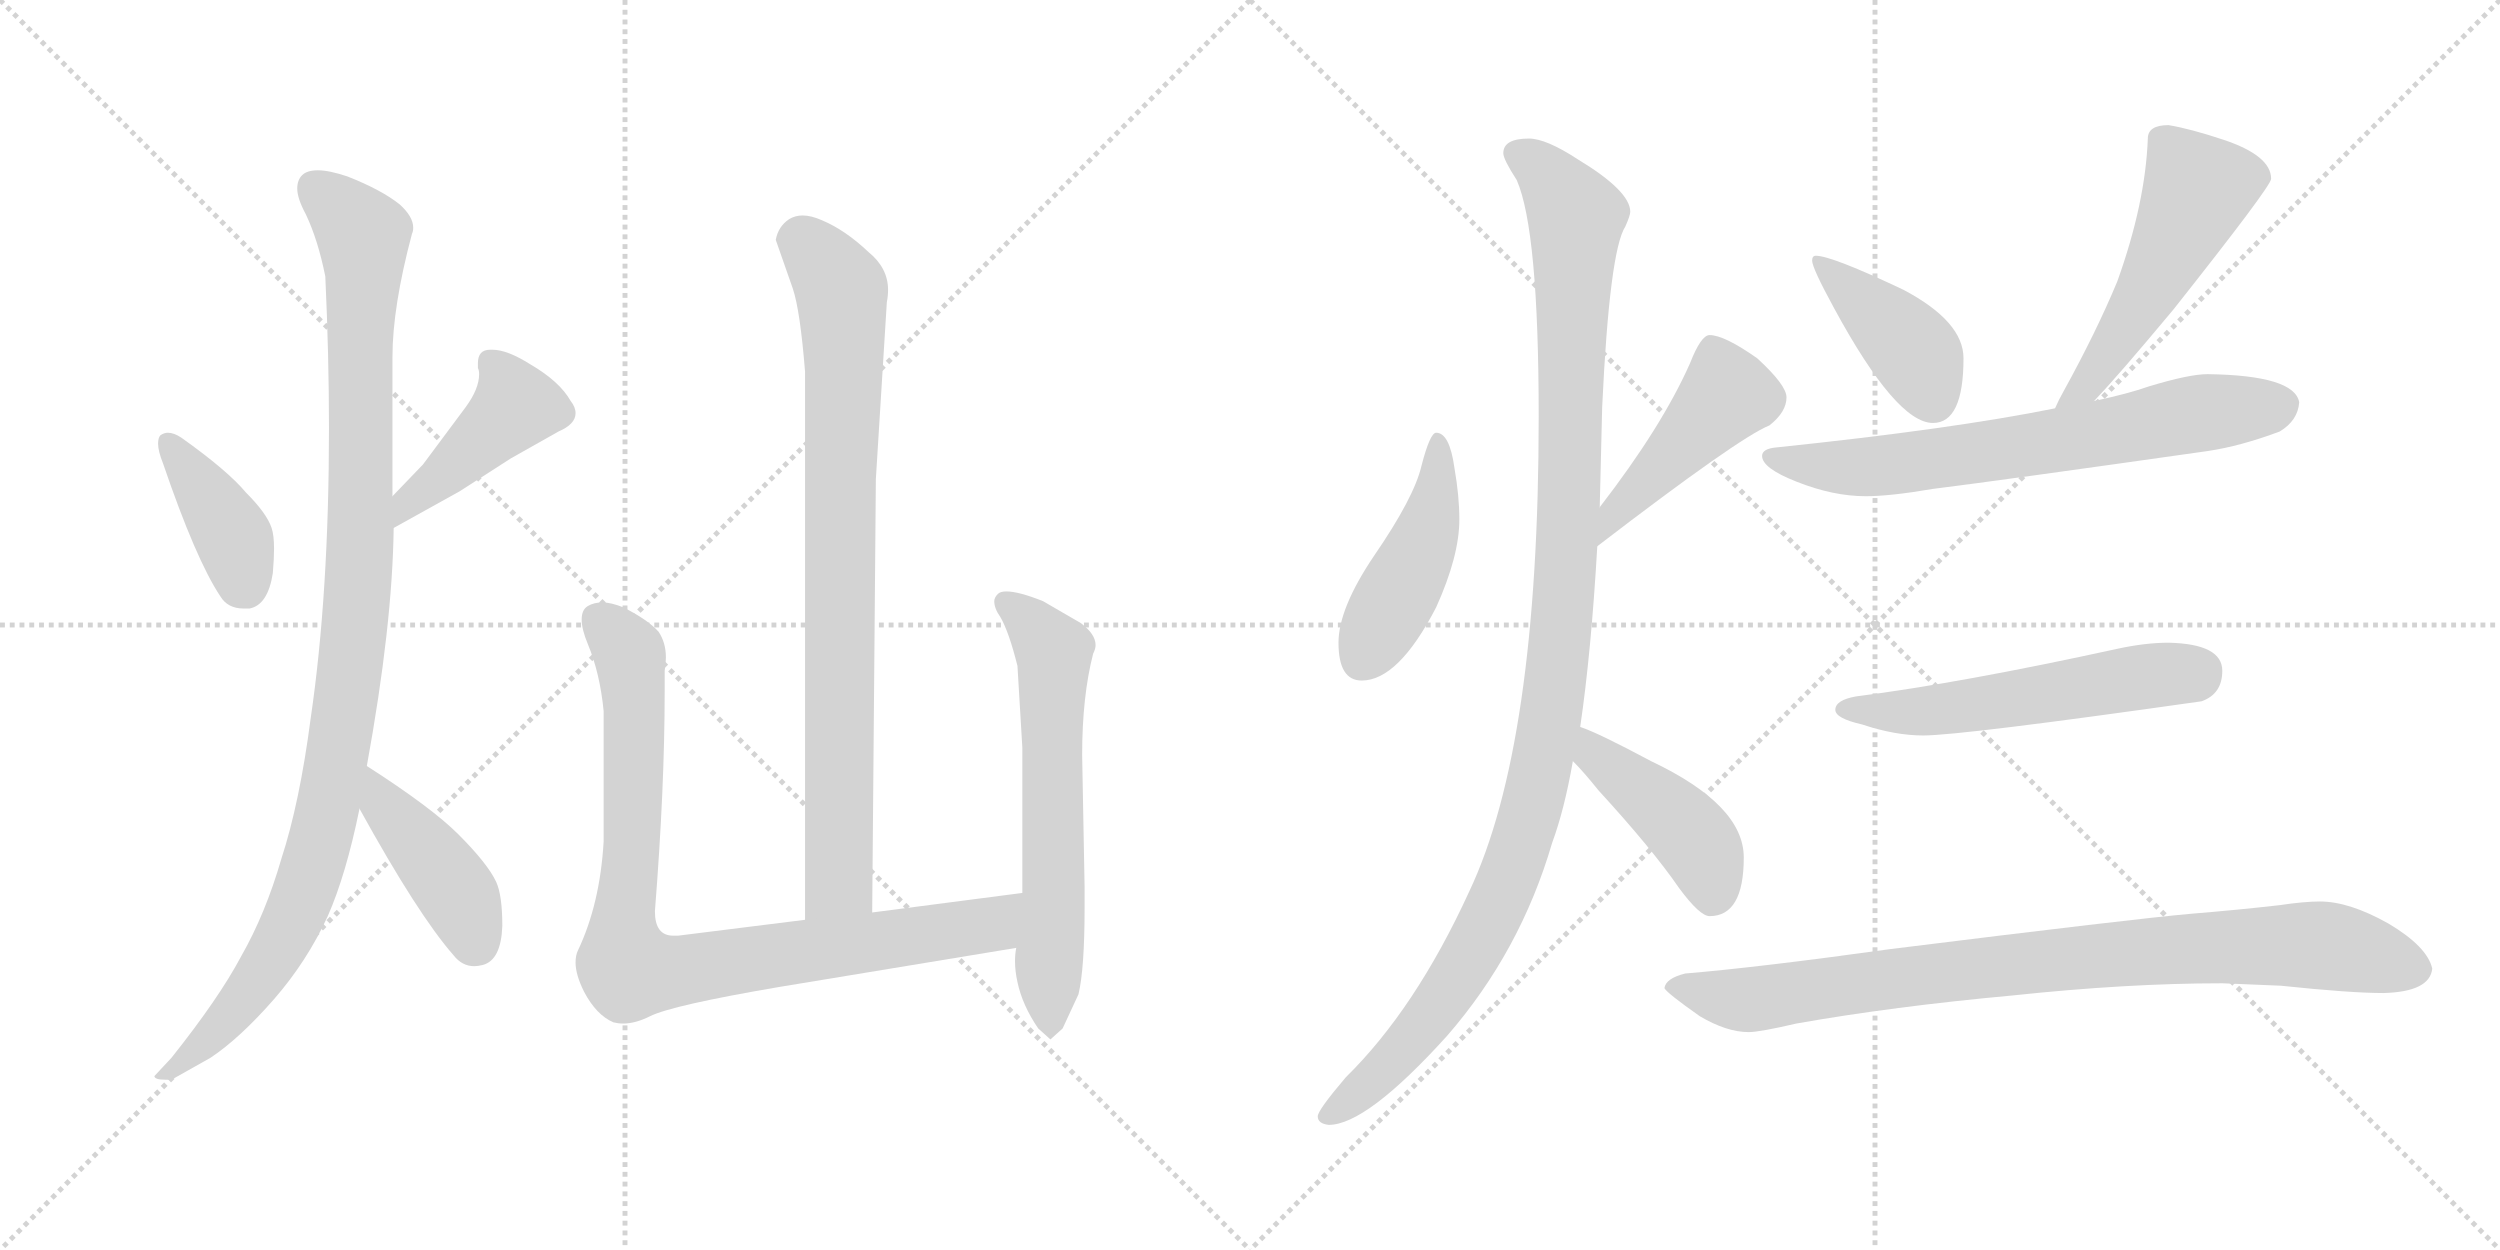 <svg version="1.1" viewBox="0 0 2048 1024" xmlns="http://www.w3.org/2000/svg">
  <g stroke="lightgray" stroke-dasharray="1,1" stroke-width="1" transform="scale(4, 4)">
    <line x1="0" y1="0" x2="256" y2="256"></line>
    <line x1="256" y1="0" x2="0" y2="256"></line>
    <line x1="128" y1="0" x2="128" y2="256"></line>
    <line x1="0" y1="128" x2="256" y2="128"></line>
    <line x1="256" y1="0" x2="512" y2="256"></line>
    <line x1="512" y1="0" x2="256" y2="256"></line>
    <line x1="384" y1="0" x2="384" y2="256"></line>
    <line x1="256" y1="128" x2="512" y2="128"></line>
  </g>
<g transform="scale(1, -1) translate(0, -850)">
   <style type="text/css">
    @keyframes keyframes0 {
      from {
       stroke: black;
       stroke-dashoffset: 396;
       stroke-width: 128;
       }
       56% {
       animation-timing-function: step-end;
       stroke: black;
       stroke-dashoffset: 0;
       stroke-width: 128;
       }
       to {
       stroke: black;
       stroke-width: 1024;
       }
       }
       #make-me-a-hanzi-animation-0 {
         animation: keyframes0 0.572s both;
         animation-delay: 0s;
         animation-timing-function: linear;
       }
    @keyframes keyframes1 {
      from {
       stroke: black;
       stroke-dashoffset: 430;
       stroke-width: 128;
       }
       58% {
       animation-timing-function: step-end;
       stroke: black;
       stroke-dashoffset: 0;
       stroke-width: 128;
       }
       to {
       stroke: black;
       stroke-width: 1024;
       }
       }
       #make-me-a-hanzi-animation-1 {
         animation: keyframes1 0.6s both;
         animation-delay: 0.572s;
         animation-timing-function: linear;
       }
    @keyframes keyframes2 {
      from {
       stroke: black;
       stroke-dashoffset: 1046;
       stroke-width: 128;
       }
       77% {
       animation-timing-function: step-end;
       stroke: black;
       stroke-dashoffset: 0;
       stroke-width: 128;
       }
       to {
       stroke: black;
       stroke-width: 1024;
       }
       }
       #make-me-a-hanzi-animation-2 {
         animation: keyframes2 1.101s both;
         animation-delay: 1.172s;
         animation-timing-function: linear;
       }
    @keyframes keyframes3 {
      from {
       stroke: black;
       stroke-dashoffset: 419;
       stroke-width: 128;
       }
       58% {
       animation-timing-function: step-end;
       stroke: black;
       stroke-dashoffset: 0;
       stroke-width: 128;
       }
       to {
       stroke: black;
       stroke-width: 1024;
       }
       }
       #make-me-a-hanzi-animation-3 {
         animation: keyframes3 0.591s both;
         animation-delay: 2.273s;
         animation-timing-function: linear;
       }
    @keyframes keyframes4 {
      from {
       stroke: black;
       stroke-dashoffset: 828;
       stroke-width: 128;
       }
       73% {
       animation-timing-function: step-end;
       stroke: black;
       stroke-dashoffset: 0;
       stroke-width: 128;
       }
       to {
       stroke: black;
       stroke-width: 1024;
       }
       }
       #make-me-a-hanzi-animation-4 {
         animation: keyframes4 0.924s both;
         animation-delay: 2.864s;
         animation-timing-function: linear;
       }
    @keyframes keyframes5 {
      from {
       stroke: black;
       stroke-dashoffset: 880;
       stroke-width: 128;
       }
       74% {
       animation-timing-function: step-end;
       stroke: black;
       stroke-dashoffset: 0;
       stroke-width: 128;
       }
       to {
       stroke: black;
       stroke-width: 1024;
       }
       }
       #make-me-a-hanzi-animation-5 {
         animation: keyframes5 0.966s both;
         animation-delay: 3.788s;
         animation-timing-function: linear;
       }
    @keyframes keyframes6 {
      from {
       stroke: black;
       stroke-dashoffset: 620;
       stroke-width: 128;
       }
       67% {
       animation-timing-function: step-end;
       stroke: black;
       stroke-dashoffset: 0;
       stroke-width: 128;
       }
       to {
       stroke: black;
       stroke-width: 1024;
       }
       }
       #make-me-a-hanzi-animation-6 {
         animation: keyframes6 0.755s both;
         animation-delay: 4.754s;
         animation-timing-function: linear;
       }
    @keyframes keyframes7 {
      from {
       stroke: black;
       stroke-dashoffset: 450;
       stroke-width: 128;
       }
       59% {
       animation-timing-function: step-end;
       stroke: black;
       stroke-dashoffset: 0;
       stroke-width: 128;
       }
       to {
       stroke: black;
       stroke-width: 1024;
       }
       }
       #make-me-a-hanzi-animation-7 {
         animation: keyframes7 0.616s both;
         animation-delay: 5.509s;
         animation-timing-function: linear;
       }
    @keyframes keyframes8 {
      from {
       stroke: black;
       stroke-dashoffset: 442;
       stroke-width: 128;
       }
       59% {
       animation-timing-function: step-end;
       stroke: black;
       stroke-dashoffset: 0;
       stroke-width: 128;
       }
       to {
       stroke: black;
       stroke-width: 1024;
       }
       }
       #make-me-a-hanzi-animation-8 {
         animation: keyframes8 0.61s both;
         animation-delay: 6.125s;
         animation-timing-function: linear;
       }
    @keyframes keyframes9 {
      from {
       stroke: black;
       stroke-dashoffset: 1124;
       stroke-width: 128;
       }
       79% {
       animation-timing-function: step-end;
       stroke: black;
       stroke-dashoffset: 0;
       stroke-width: 128;
       }
       to {
       stroke: black;
       stroke-width: 1024;
       }
       }
       #make-me-a-hanzi-animation-9 {
         animation: keyframes9 1.165s both;
         animation-delay: 6.735s;
         animation-timing-function: linear;
       }
    @keyframes keyframes10 {
      from {
       stroke: black;
       stroke-dashoffset: 432;
       stroke-width: 128;
       }
       58% {
       animation-timing-function: step-end;
       stroke: black;
       stroke-dashoffset: 0;
       stroke-width: 128;
       }
       to {
       stroke: black;
       stroke-width: 1024;
       }
       }
       #make-me-a-hanzi-animation-10 {
         animation: keyframes10 0.602s both;
         animation-delay: 7.9s;
         animation-timing-function: linear;
       }
    @keyframes keyframes11 {
      from {
       stroke: black;
       stroke-dashoffset: 404;
       stroke-width: 128;
       }
       57% {
       animation-timing-function: step-end;
       stroke: black;
       stroke-dashoffset: 0;
       stroke-width: 128;
       }
       to {
       stroke: black;
       stroke-width: 1024;
       }
       }
       #make-me-a-hanzi-animation-11 {
         animation: keyframes11 0.579s both;
         animation-delay: 8.501s;
         animation-timing-function: linear;
       }
    @keyframes keyframes12 {
      from {
       stroke: black;
       stroke-dashoffset: 517;
       stroke-width: 128;
       }
       63% {
       animation-timing-function: step-end;
       stroke: black;
       stroke-dashoffset: 0;
       stroke-width: 128;
       }
       to {
       stroke: black;
       stroke-width: 1024;
       }
       }
       #make-me-a-hanzi-animation-12 {
         animation: keyframes12 0.671s both;
         animation-delay: 9.08s;
         animation-timing-function: linear;
       }
    @keyframes keyframes13 {
      from {
       stroke: black;
       stroke-dashoffset: 678;
       stroke-width: 128;
       }
       69% {
       animation-timing-function: step-end;
       stroke: black;
       stroke-dashoffset: 0;
       stroke-width: 128;
       }
       to {
       stroke: black;
       stroke-width: 1024;
       }
       }
       #make-me-a-hanzi-animation-13 {
         animation: keyframes13 0.802s both;
         animation-delay: 9.751s;
         animation-timing-function: linear;
       }
    @keyframes keyframes14 {
      from {
       stroke: black;
       stroke-dashoffset: 550;
       stroke-width: 128;
       }
       64% {
       animation-timing-function: step-end;
       stroke: black;
       stroke-dashoffset: 0;
       stroke-width: 128;
       }
       to {
       stroke: black;
       stroke-width: 1024;
       }
       }
       #make-me-a-hanzi-animation-14 {
         animation: keyframes14 0.698s both;
         animation-delay: 10.552s;
         animation-timing-function: linear;
       }
    @keyframes keyframes15 {
      from {
       stroke: black;
       stroke-dashoffset: 872;
       stroke-width: 128;
       }
       74% {
       animation-timing-function: step-end;
       stroke: black;
       stroke-dashoffset: 0;
       stroke-width: 128;
       }
       to {
       stroke: black;
       stroke-width: 1024;
       }
       }
       #make-me-a-hanzi-animation-15 {
         animation: keyframes15 0.96s both;
         animation-delay: 11.25s;
         animation-timing-function: linear;
       }
</style>
<path d="M 148.5 491.5 Q 142.5 495.5 137.5 495.5 Q 134.5 495.5 131.5 493.5 Q 129.5 491.5 129.5 486.5 Q 129.5 480.5 133.5 470.5 Q 160.5 391.5 180.5 361.5 Q 186.5 351.5 199.5 351.5 L 204.5 351.5 Q 219.5 354.5 223.5 380.5 Q 224.5 392.5 224.5 400.5 Q 224.5 411.5 222.5 417.5 Q 218.5 429.5 201.5 446.5 Q 186.5 464.5 148.5 491.5 Z" fill="lightgray"></path> 
<path d="M 322.5 417.5 L 376.5 447.5 L 418.5 474.5 L 457.5 496.5 Q 471.5 502.5 471.5 511.5 Q 471.5 516.5 467.5 521.5 Q 458.5 537.5 434.5 551.5 Q 415.5 563.5 403.5 563.5 L 401.5 563.5 Q 391.5 563.5 391.5 552.5 L 391.5 548.5 Q 392.5 546.5 392.5 543.5 Q 392.5 531.5 381.5 516.5 L 346.5 469.5 L 321.5 443.5 C 300.5 421.5 296.5 402.5 322.5 417.5 Z" fill="lightgray"></path> 
<path d="M 266.5 623.5 Q 269.5 558.5 269.5 499.5 Q 269.5 363.5 254.5 261.5 Q 245.5 192.5 230.5 146.5 Q 217.5 101.5 197.5 66.5 Q 179.5 32.5 140.5 -16.5 L 126.5 -31.5 Q 126.5 -34.5 135.5 -34.5 L 140.5 -34.5 L 172.5 -16.5 Q 196.5 -0.5 224.5 31.5 Q 251.5 62.5 268.5 99.5 Q 283.5 133.5 294.5 187.5 L 300.5 222.5 Q 321.5 337.5 322.5 417.5 L 321.5 443.5 L 321.5 557.5 Q 321.5 598.5 337.5 658.5 Q 338.5 660.5 338.5 663.5 Q 338.5 672.5 327.5 682.5 Q 312.5 694.5 284.5 705.5 Q 269.5 710.5 260.5 710.5 Q 251.5 710.5 247.5 706.5 Q 243.5 702.5 243.5 695.5 Q 243.5 687.5 250.5 674.5 Q 260.5 653.5 266.5 623.5 Z" fill="lightgray"></path> 
<path d="M 294.5 187.5 Q 342.5 100.5 371.5 67.5 Q 378.5 58.5 388.5 58.5 Q 391.5 58.5 395.5 59.5 Q 410.5 63.5 411.5 91.5 Q 411.5 116.5 406.5 127.5 Q 399.5 142.5 375.5 166.5 Q 353.5 188.5 300.5 222.5 C 275.5 238.5 279.5 213.5 294.5 187.5 Z" fill="lightgray"></path> 
<path d="M 659.5 545.5 L 659.5 96.5 C 659.5 66.5 714.5 72.5 714.5 102.5 L 717.5 457.5 L 726.5 602.5 Q 727.5 607.5 727.5 612.5 Q 727.5 630.5 711.5 643.5 Q 692.5 661.5 673.5 669.5 Q 664.5 673.5 657.5 673.5 Q 651.5 673.5 646.5 670.5 Q 637.5 664.5 635.5 653.5 L 649.5 613.5 Q 655.5 595.5 659.5 545.5 Z" fill="lightgray"></path> 
<path d="M 659.5 96.5 L 555.5 83.5 L 551.5 83.5 Q 536.5 83.5 536.5 103.5 Q 544.5 204.5 544.5 283.5 L 544.5 300.5 Q 545.5 306.5 545.5 311.5 Q 545.5 323.5 539.5 332.5 Q 530.5 342.5 510.5 352.5 Q 500.5 356.5 493.5 356.5 Q 486.5 356.5 481.5 353.5 Q 476.5 350.5 476.5 342.5 Q 476.5 334.5 481.5 322.5 Q 491.5 298.5 494.5 267.5 L 494.5 160.5 Q 491.5 109.5 473.5 71.5 Q 471.5 67.5 471.5 61.5 Q 471.5 51.5 478.5 37.5 Q 488.5 18.5 502.5 12.5 Q 506.5 11.5 510.5 11.5 Q 520.5 11.5 532.5 17.5 Q 550.5 26.5 638.5 41.5 L 832.5 73.5 C 862.5 78.5 867.5 122.5 837.5 118.5 L 714.5 102.5 L 659.5 96.5 Z" fill="lightgray"></path> 
<path d="M 832.5 73.5 Q 831.5 68.5 831.5 62.5 Q 831.5 54.5 833.5 45.5 Q 837.5 26.5 850.5 7.5 L 860.5 -1.5 L 870.5 7.5 L 883.5 35.5 Q 888.5 56.5 888.5 106.5 L 888.5 123.5 L 886.5 231.5 Q 886.5 279.5 895.5 314.5 Q 897.5 318.5 897.5 321.5 Q 897.5 330.5 885.5 339.5 L 854.5 357.5 Q 834.5 365.5 824.5 365.5 Q 819.5 365.5 817.5 363.5 Q 814.5 360.5 814.5 357.5 Q 814.5 351.5 819.5 344.5 Q 826.5 332.5 833.5 304.5 L 837.5 237.5 L 837.5 118.5 L 832.5 73.5 Z" fill="lightgray"></path> 
<path d="M 1176.5 495.5 Q 1171.5 495.5 1164.5 468.5 Q 1158.5 442.5 1125.5 394.5 Q 1096.5 351.5 1096.5 323.5 Q 1096.5 292.5 1115.5 292.5 Q 1145.5 292.5 1176.5 352.5 Q 1195.5 394.5 1195.5 424.5 Q 1195.5 443.5 1191.5 466.5 Q 1187.5 495.5 1176.5 495.5 Z" fill="lightgray"></path> 
<path d="M 1308.5 402.5 Q 1424.5 491.5 1449.5 501.5 Q 1463.5 512.5 1463.5 524.5 Q 1463.5 534.5 1439.5 556.5 Q 1412.5 575.5 1400.5 575.5 Q 1393.5 575.5 1384.5 552.5 Q 1361.5 500.5 1310.5 434.5 C 1292.5 410.5 1284.5 384.5 1308.5 402.5 Z" fill="lightgray"></path> 
<path d="M 1252.5 736.5 Q 1231.5 736.5 1231.5 724.5 Q 1231.5 719.5 1242.5 702.5 Q 1260.5 661.5 1260.5 508.5 Q 1260.5 239.5 1203.5 119.5 Q 1159.5 23.5 1102.5 -32.5 Q 1079.5 -59.5 1079.5 -64.5 Q 1079.5 -70.5 1088.5 -71.5 Q 1119.5 -71.5 1185.5 1.5 Q 1245.5 70.5 1271.5 159.5 Q 1281.5 186.5 1288.5 226.5 L 1294.5 254.5 Q 1303.5 315.5 1308.5 402.5 L 1310.5 434.5 Q 1311.5 473.5 1312.5 516.5 Q 1318.5 644.5 1331.5 664.5 Q 1335.5 673.5 1335.5 676.5 Q 1335.5 693.5 1292.5 719.5 Q 1266.5 736.5 1252.5 736.5 Z" fill="lightgray"></path> 
<path d="M 1288.5 226.5 Q 1297.5 217.5 1309.5 202.5 Q 1353.5 154.5 1375.5 122.5 Q 1392.5 99.5 1400.5 99.5 Q 1428.5 99.5 1428.5 147.5 Q 1428.5 190.5 1352.5 226.5 Q 1309.5 249.5 1294.5 254.5 C 1266.5 265.5 1267.5 248.5 1288.5 226.5 Z" fill="lightgray"></path> 
<path d="M 1487.5 640.5 Q 1484.5 640.5 1484.5 636.5 Q 1484.5 630.5 1502.5 597.5 Q 1553.5 503.5 1583.5 503.5 Q 1608.5 503.5 1608.5 556.5 Q 1608.5 586.5 1559.5 612.5 Q 1500.5 640.5 1487.5 640.5 Z" fill="lightgray"></path> 
<path d="M 1776.5 747.5 Q 1759.5 747.5 1759.5 736.5 Q 1757.5 683.5 1734.5 619.5 Q 1717.5 578.5 1690.5 529.5 Q 1686.5 522.5 1683.5 515.5 C 1670.5 488.5 1695.5 499.5 1715.5 521.5 Q 1735.5 542.5 1780.5 596.5 Q 1860.5 697.5 1860.5 703.5 Q 1860.5 722.5 1821.5 735.5 Q 1794.5 744.5 1776.5 747.5 Z" fill="lightgray"></path> 
<path d="M 1683.5 515.5 Q 1599.5 498.5 1455.5 483.5 Q 1443.5 482.5 1443.5 476.5 Q 1443.5 466.5 1471.5 455.5 Q 1501.5 443.5 1528.5 443.5 Q 1548.5 443.5 1583.5 449.5 Q 1639.5 456.5 1808.5 480.5 Q 1835.5 484.5 1867.5 496.5 Q 1882.5 505.5 1883.5 520.5 Q 1879.5 542.5 1808.5 543.5 Q 1793.5 543.5 1760.5 533.5 Q 1743.5 527.5 1715.5 521.5 L 1683.5 515.5 Z" fill="lightgray"></path> 
<path d="M 1776.5 323.5 Q 1757.5 323.5 1734.5 318.5 Q 1606.5 290.5 1520.5 279.5 Q 1503.5 276.5 1503.5 268.5 Q 1503.5 261.5 1525.5 256.5 Q 1552.5 247.5 1575.5 247.5 Q 1606.5 247.5 1803.5 275.5 Q 1820.5 281.5 1820.5 300.5 Q 1820.5 322.5 1776.5 323.5 Z" fill="lightgray"></path> 
<path d="M 1820.5 44.5 L 1868.5 42.5 Q 1925.5 36.5 1952.5 36.5 Q 1990.5 37.5 1992.5 56.5 Q 1988.5 74.5 1956.5 93.5 Q 1924.5 111.5 1900.5 111.5 Q 1887.5 111.5 1867.5 108.5 Q 1832.5 104.5 1795.5 101.5 Q 1749.5 97.5 1548.5 72.5 Q 1440.5 57.5 1380.5 52.5 Q 1364.5 48.5 1363.5 40.5 Q 1365.5 36.5 1392.5 17.5 Q 1414.5 4.5 1432.5 4.5 Q 1441.5 4.5 1471.5 11.5 Q 1550.5 25.5 1648.5 34.5 Q 1742.5 44.5 1820.5 44.5 Z" fill="lightgray"></path> 
      <clipPath id="make-me-a-hanzi-clip-0">
      <path d="M 148.5 491.5 Q 142.5 495.5 137.5 495.5 Q 134.5 495.5 131.5 493.5 Q 129.5 491.5 129.5 486.5 Q 129.5 480.5 133.5 470.5 Q 160.5 391.5 180.5 361.5 Q 186.5 351.5 199.5 351.5 L 204.5 351.5 Q 219.5 354.5 223.5 380.5 Q 224.5 392.5 224.5 400.5 Q 224.5 411.5 222.5 417.5 Q 218.5 429.5 201.5 446.5 Q 186.5 464.5 148.5 491.5 Z" fill="lightgray"></path>
      </clipPath>
      <path clip-path="url(#make-me-a-hanzi-clip-0)" d="M 136.5 488.5 L 192.5 407.5 L 202.5 367.5 " fill="none" id="make-me-a-hanzi-animation-0" stroke-dasharray="268 536" stroke-linecap="round"></path>

      <clipPath id="make-me-a-hanzi-clip-1">
      <path d="M 322.5 417.5 L 376.5 447.5 L 418.5 474.5 L 457.5 496.5 Q 471.5 502.5 471.5 511.5 Q 471.5 516.5 467.5 521.5 Q 458.5 537.5 434.5 551.5 Q 415.5 563.5 403.5 563.5 L 401.5 563.5 Q 391.5 563.5 391.5 552.5 L 391.5 548.5 Q 392.5 546.5 392.5 543.5 Q 392.5 531.5 381.5 516.5 L 346.5 469.5 L 321.5 443.5 C 300.5 421.5 296.5 402.5 322.5 417.5 Z" fill="lightgray"></path>
      </clipPath>
      <path clip-path="url(#make-me-a-hanzi-clip-1)" d="M 402.5 552.5 L 421.5 515.5 L 332.5 437.5 L 327.5 424.5 " fill="none" id="make-me-a-hanzi-animation-1" stroke-dasharray="302 604" stroke-linecap="round"></path>

      <clipPath id="make-me-a-hanzi-clip-2">
      <path d="M 266.5 623.5 Q 269.5 558.5 269.5 499.5 Q 269.5 363.5 254.5 261.5 Q 245.5 192.5 230.5 146.5 Q 217.5 101.5 197.5 66.5 Q 179.5 32.5 140.5 -16.5 L 126.5 -31.5 Q 126.5 -34.5 135.5 -34.5 L 140.5 -34.5 L 172.5 -16.5 Q 196.5 -0.5 224.5 31.5 Q 251.5 62.5 268.5 99.5 Q 283.5 133.5 294.5 187.5 L 300.5 222.5 Q 321.5 337.5 322.5 417.5 L 321.5 443.5 L 321.5 557.5 Q 321.5 598.5 337.5 658.5 Q 338.5 660.5 338.5 663.5 Q 338.5 672.5 327.5 682.5 Q 312.5 694.5 284.5 705.5 Q 269.5 710.5 260.5 710.5 Q 251.5 710.5 247.5 706.5 Q 243.5 702.5 243.5 695.5 Q 243.5 687.5 250.5 674.5 Q 260.5 653.5 266.5 623.5 Z" fill="lightgray"></path>
      </clipPath>
      <path clip-path="url(#make-me-a-hanzi-clip-2)" d="M 257.5 696.5 L 297.5 654.5 L 295.5 411.5 L 274.5 220.5 L 260.5 152.5 L 232.5 81.5 L 186.5 15.5 L 132.5 -29.5 " fill="none" id="make-me-a-hanzi-animation-2" stroke-dasharray="918 1836" stroke-linecap="round"></path>

      <clipPath id="make-me-a-hanzi-clip-3">
      <path d="M 294.5 187.5 Q 342.5 100.5 371.5 67.5 Q 378.5 58.5 388.5 58.5 Q 391.5 58.5 395.5 59.5 Q 410.5 63.5 411.5 91.5 Q 411.5 116.5 406.5 127.5 Q 399.5 142.5 375.5 166.5 Q 353.5 188.5 300.5 222.5 C 275.5 238.5 279.5 213.5 294.5 187.5 Z" fill="lightgray"></path>
      </clipPath>
      <path clip-path="url(#make-me-a-hanzi-clip-3)" d="M 307.5 215.5 L 315.5 187.5 L 377.5 113.5 L 389.5 78.5 " fill="none" id="make-me-a-hanzi-animation-3" stroke-dasharray="291 582" stroke-linecap="round"></path>

      <clipPath id="make-me-a-hanzi-clip-4">
      <path d="M 659.5 545.5 L 659.5 96.5 C 659.5 66.5 714.5 72.5 714.5 102.5 L 717.5 457.5 L 726.5 602.5 Q 727.5 607.5 727.5 612.5 Q 727.5 630.5 711.5 643.5 Q 692.5 661.5 673.5 669.5 Q 664.5 673.5 657.5 673.5 Q 651.5 673.5 646.5 670.5 Q 637.5 664.5 635.5 653.5 L 649.5 613.5 Q 655.5 595.5 659.5 545.5 Z" fill="lightgray"></path>
      </clipPath>
      <path clip-path="url(#make-me-a-hanzi-clip-4)" d="M 653.5 652.5 L 661.5 649.5 L 689.5 611.5 L 691.5 568.5 L 687.5 127.5 L 665.5 104.5 " fill="none" id="make-me-a-hanzi-animation-4" stroke-dasharray="700 1400" stroke-linecap="round"></path>

      <clipPath id="make-me-a-hanzi-clip-5">
      <path d="M 659.5 96.5 L 555.5 83.5 L 551.5 83.5 Q 536.5 83.5 536.5 103.5 Q 544.5 204.5 544.5 283.5 L 544.5 300.5 Q 545.5 306.5 545.5 311.5 Q 545.5 323.5 539.5 332.5 Q 530.5 342.5 510.5 352.5 Q 500.5 356.5 493.5 356.5 Q 486.5 356.5 481.5 353.5 Q 476.5 350.5 476.5 342.5 Q 476.5 334.5 481.5 322.5 Q 491.5 298.5 494.5 267.5 L 494.5 160.5 Q 491.5 109.5 473.5 71.5 Q 471.5 67.5 471.5 61.5 Q 471.5 51.5 478.5 37.5 Q 488.5 18.5 502.5 12.5 Q 506.5 11.5 510.5 11.5 Q 520.5 11.5 532.5 17.5 Q 550.5 26.5 638.5 41.5 L 832.5 73.5 C 862.5 78.5 867.5 122.5 837.5 118.5 L 714.5 102.5 L 659.5 96.5 Z" fill="lightgray"></path>
      </clipPath>
      <path clip-path="url(#make-me-a-hanzi-clip-5)" d="M 490.5 342.5 L 512.5 320.5 L 518.5 287.5 L 518.5 161.5 L 509.5 81.5 L 515.5 55.5 L 547.5 53.5 L 812.5 92.5 L 830.5 111.5 " fill="none" id="make-me-a-hanzi-animation-5" stroke-dasharray="752 1504" stroke-linecap="round"></path>

      <clipPath id="make-me-a-hanzi-clip-6">
      <path d="M 832.5 73.5 Q 831.5 68.5 831.5 62.5 Q 831.5 54.5 833.5 45.5 Q 837.5 26.5 850.5 7.5 L 860.5 -1.5 L 870.5 7.5 L 883.5 35.5 Q 888.5 56.5 888.5 106.5 L 888.5 123.5 L 886.5 231.5 Q 886.5 279.5 895.5 314.5 Q 897.5 318.5 897.5 321.5 Q 897.5 330.5 885.5 339.5 L 854.5 357.5 Q 834.5 365.5 824.5 365.5 Q 819.5 365.5 817.5 363.5 Q 814.5 360.5 814.5 357.5 Q 814.5 351.5 819.5 344.5 Q 826.5 332.5 833.5 304.5 L 837.5 237.5 L 837.5 118.5 L 832.5 73.5 Z" fill="lightgray"></path>
      </clipPath>
      <path clip-path="url(#make-me-a-hanzi-clip-6)" d="M 823.5 356.5 L 863.5 315.5 L 860.5 8.5 " fill="none" id="make-me-a-hanzi-animation-6" stroke-dasharray="492 984" stroke-linecap="round"></path>

      <clipPath id="make-me-a-hanzi-clip-7">
      <path d="M 1176.5 495.5 Q 1171.5 495.5 1164.5 468.5 Q 1158.5 442.5 1125.5 394.5 Q 1096.5 351.5 1096.5 323.5 Q 1096.5 292.5 1115.5 292.5 Q 1145.5 292.5 1176.5 352.5 Q 1195.5 394.5 1195.5 424.5 Q 1195.5 443.5 1191.5 466.5 Q 1187.5 495.5 1176.5 495.5 Z" fill="lightgray"></path>
      </clipPath>
      <path clip-path="url(#make-me-a-hanzi-clip-7)" d="M 1177.5 489.5 L 1178.5 456.5 L 1167.5 409.5 L 1115.5 309.5 " fill="none" id="make-me-a-hanzi-animation-7" stroke-dasharray="322 644" stroke-linecap="round"></path>

      <clipPath id="make-me-a-hanzi-clip-8">
      <path d="M 1308.5 402.5 Q 1424.5 491.5 1449.5 501.5 Q 1463.5 512.5 1463.5 524.5 Q 1463.5 534.5 1439.5 556.5 Q 1412.5 575.5 1400.5 575.5 Q 1393.5 575.5 1384.5 552.5 Q 1361.5 500.5 1310.5 434.5 C 1292.5 410.5 1284.5 384.5 1308.5 402.5 Z" fill="lightgray"></path>
      </clipPath>
      <path clip-path="url(#make-me-a-hanzi-clip-8)" d="M 1403.5 564.5 L 1413.5 524.5 L 1321.5 428.5 L 1318.5 417.5 " fill="none" id="make-me-a-hanzi-animation-8" stroke-dasharray="314 628" stroke-linecap="round"></path>

      <clipPath id="make-me-a-hanzi-clip-9">
      <path d="M 1252.5 736.5 Q 1231.5 736.5 1231.5 724.5 Q 1231.5 719.5 1242.5 702.5 Q 1260.5 661.5 1260.5 508.5 Q 1260.5 239.5 1203.5 119.5 Q 1159.5 23.5 1102.5 -32.5 Q 1079.5 -59.5 1079.5 -64.5 Q 1079.5 -70.5 1088.5 -71.5 Q 1119.5 -71.5 1185.5 1.5 Q 1245.5 70.5 1271.5 159.5 Q 1281.5 186.5 1288.5 226.5 L 1294.5 254.5 Q 1303.5 315.5 1308.5 402.5 L 1310.5 434.5 Q 1311.5 473.5 1312.5 516.5 Q 1318.5 644.5 1331.5 664.5 Q 1335.5 673.5 1335.5 676.5 Q 1335.5 693.5 1292.5 719.5 Q 1266.5 736.5 1252.5 736.5 Z" fill="lightgray"></path>
      </clipPath>
      <path clip-path="url(#make-me-a-hanzi-clip-9)" d="M 1242.5 723.5 L 1261.5 712.5 L 1291.5 672.5 L 1281.5 362.5 L 1268.5 252.5 L 1241.5 145.5 L 1212.5 80.5 L 1163.5 5.5 L 1124.5 -35.5 L 1086.5 -64.5 " fill="none" id="make-me-a-hanzi-animation-9" stroke-dasharray="996 1992" stroke-linecap="round"></path>

      <clipPath id="make-me-a-hanzi-clip-10">
      <path d="M 1288.5 226.5 Q 1297.5 217.5 1309.5 202.5 Q 1353.5 154.5 1375.5 122.5 Q 1392.5 99.5 1400.5 99.5 Q 1428.5 99.5 1428.5 147.5 Q 1428.5 190.5 1352.5 226.5 Q 1309.5 249.5 1294.5 254.5 C 1266.5 265.5 1267.5 248.5 1288.5 226.5 Z" fill="lightgray"></path>
      </clipPath>
      <path clip-path="url(#make-me-a-hanzi-clip-10)" d="M 1295.5 246.5 L 1305.5 231.5 L 1385.5 165.5 L 1396.5 149.5 L 1403.5 115.5 " fill="none" id="make-me-a-hanzi-animation-10" stroke-dasharray="304 608" stroke-linecap="round"></path>

      <clipPath id="make-me-a-hanzi-clip-11">
      <path d="M 1487.5 640.5 Q 1484.5 640.5 1484.5 636.5 Q 1484.5 630.5 1502.5 597.5 Q 1553.5 503.5 1583.5 503.5 Q 1608.5 503.5 1608.5 556.5 Q 1608.5 586.5 1559.5 612.5 Q 1500.5 640.5 1487.5 640.5 Z" fill="lightgray"></path>
      </clipPath>
      <path clip-path="url(#make-me-a-hanzi-clip-11)" d="M 1490.5 635.5 L 1568.5 561.5 L 1583.5 523.5 " fill="none" id="make-me-a-hanzi-animation-11" stroke-dasharray="276 552" stroke-linecap="round"></path>

      <clipPath id="make-me-a-hanzi-clip-12">
      <path d="M 1776.5 747.5 Q 1759.5 747.5 1759.5 736.5 Q 1757.5 683.5 1734.5 619.5 Q 1717.5 578.5 1690.5 529.5 Q 1686.5 522.5 1683.5 515.5 C 1670.5 488.5 1695.5 499.5 1715.5 521.5 Q 1735.5 542.5 1780.5 596.5 Q 1860.5 697.5 1860.5 703.5 Q 1860.5 722.5 1821.5 735.5 Q 1794.5 744.5 1776.5 747.5 Z" fill="lightgray"></path>
      </clipPath>
      <path clip-path="url(#make-me-a-hanzi-clip-12)" d="M 1850.5 705.5 L 1800.5 695.5 L 1737.5 574.5 L 1707.5 533.5 L 1687.5 522.5 " fill="none" id="make-me-a-hanzi-animation-12" stroke-dasharray="389 778" stroke-linecap="round"></path>

      <clipPath id="make-me-a-hanzi-clip-13">
      <path d="M 1683.5 515.5 Q 1599.5 498.5 1455.5 483.5 Q 1443.5 482.5 1443.5 476.5 Q 1443.5 466.5 1471.5 455.5 Q 1501.5 443.5 1528.5 443.5 Q 1548.5 443.5 1583.5 449.5 Q 1639.5 456.5 1808.5 480.5 Q 1835.5 484.5 1867.5 496.5 Q 1882.5 505.5 1883.5 520.5 Q 1879.5 542.5 1808.5 543.5 Q 1793.5 543.5 1760.5 533.5 Q 1743.5 527.5 1715.5 521.5 L 1683.5 515.5 Z" fill="lightgray"></path>
      </clipPath>
      <path clip-path="url(#make-me-a-hanzi-clip-13)" d="M 1451.5 476.5 L 1469.5 470.5 L 1533.5 467.5 L 1819.5 514.5 L 1868.5 517.5 " fill="none" id="make-me-a-hanzi-animation-13" stroke-dasharray="550 1100" stroke-linecap="round"></path>

      <clipPath id="make-me-a-hanzi-clip-14">
      <path d="M 1776.5 323.5 Q 1757.5 323.5 1734.5 318.5 Q 1606.5 290.5 1520.5 279.5 Q 1503.5 276.5 1503.5 268.5 Q 1503.5 261.5 1525.5 256.5 Q 1552.5 247.5 1575.5 247.5 Q 1606.5 247.5 1803.5 275.5 Q 1820.5 281.5 1820.5 300.5 Q 1820.5 322.5 1776.5 323.5 Z" fill="lightgray"></path>
      </clipPath>
      <path clip-path="url(#make-me-a-hanzi-clip-14)" d="M 1510.5 268.5 L 1589.5 268.5 L 1802.5 300.5 " fill="none" id="make-me-a-hanzi-animation-14" stroke-dasharray="422 844" stroke-linecap="round"></path>

      <clipPath id="make-me-a-hanzi-clip-15">
      <path d="M 1820.5 44.5 L 1868.5 42.5 Q 1925.5 36.5 1952.5 36.5 Q 1990.5 37.5 1992.5 56.5 Q 1988.5 74.5 1956.5 93.5 Q 1924.5 111.5 1900.5 111.5 Q 1887.5 111.5 1867.5 108.5 Q 1832.5 104.5 1795.5 101.5 Q 1749.5 97.5 1548.5 72.5 Q 1440.5 57.5 1380.5 52.5 Q 1364.5 48.5 1363.5 40.5 Q 1365.5 36.5 1392.5 17.5 Q 1414.5 4.5 1432.5 4.5 Q 1441.5 4.5 1471.5 11.5 Q 1550.5 25.5 1648.5 34.5 Q 1742.5 44.5 1820.5 44.5 Z" fill="lightgray"></path>
      </clipPath>
      <path clip-path="url(#make-me-a-hanzi-clip-15)" d="M 1369.5 41.5 L 1434.5 31.5 L 1610.5 56.5 L 1849.5 75.5 L 1911.5 74.5 L 1979.5 56.5 " fill="none" id="make-me-a-hanzi-animation-15" stroke-dasharray="744 1488" stroke-linecap="round"></path>

</g>
</svg>
